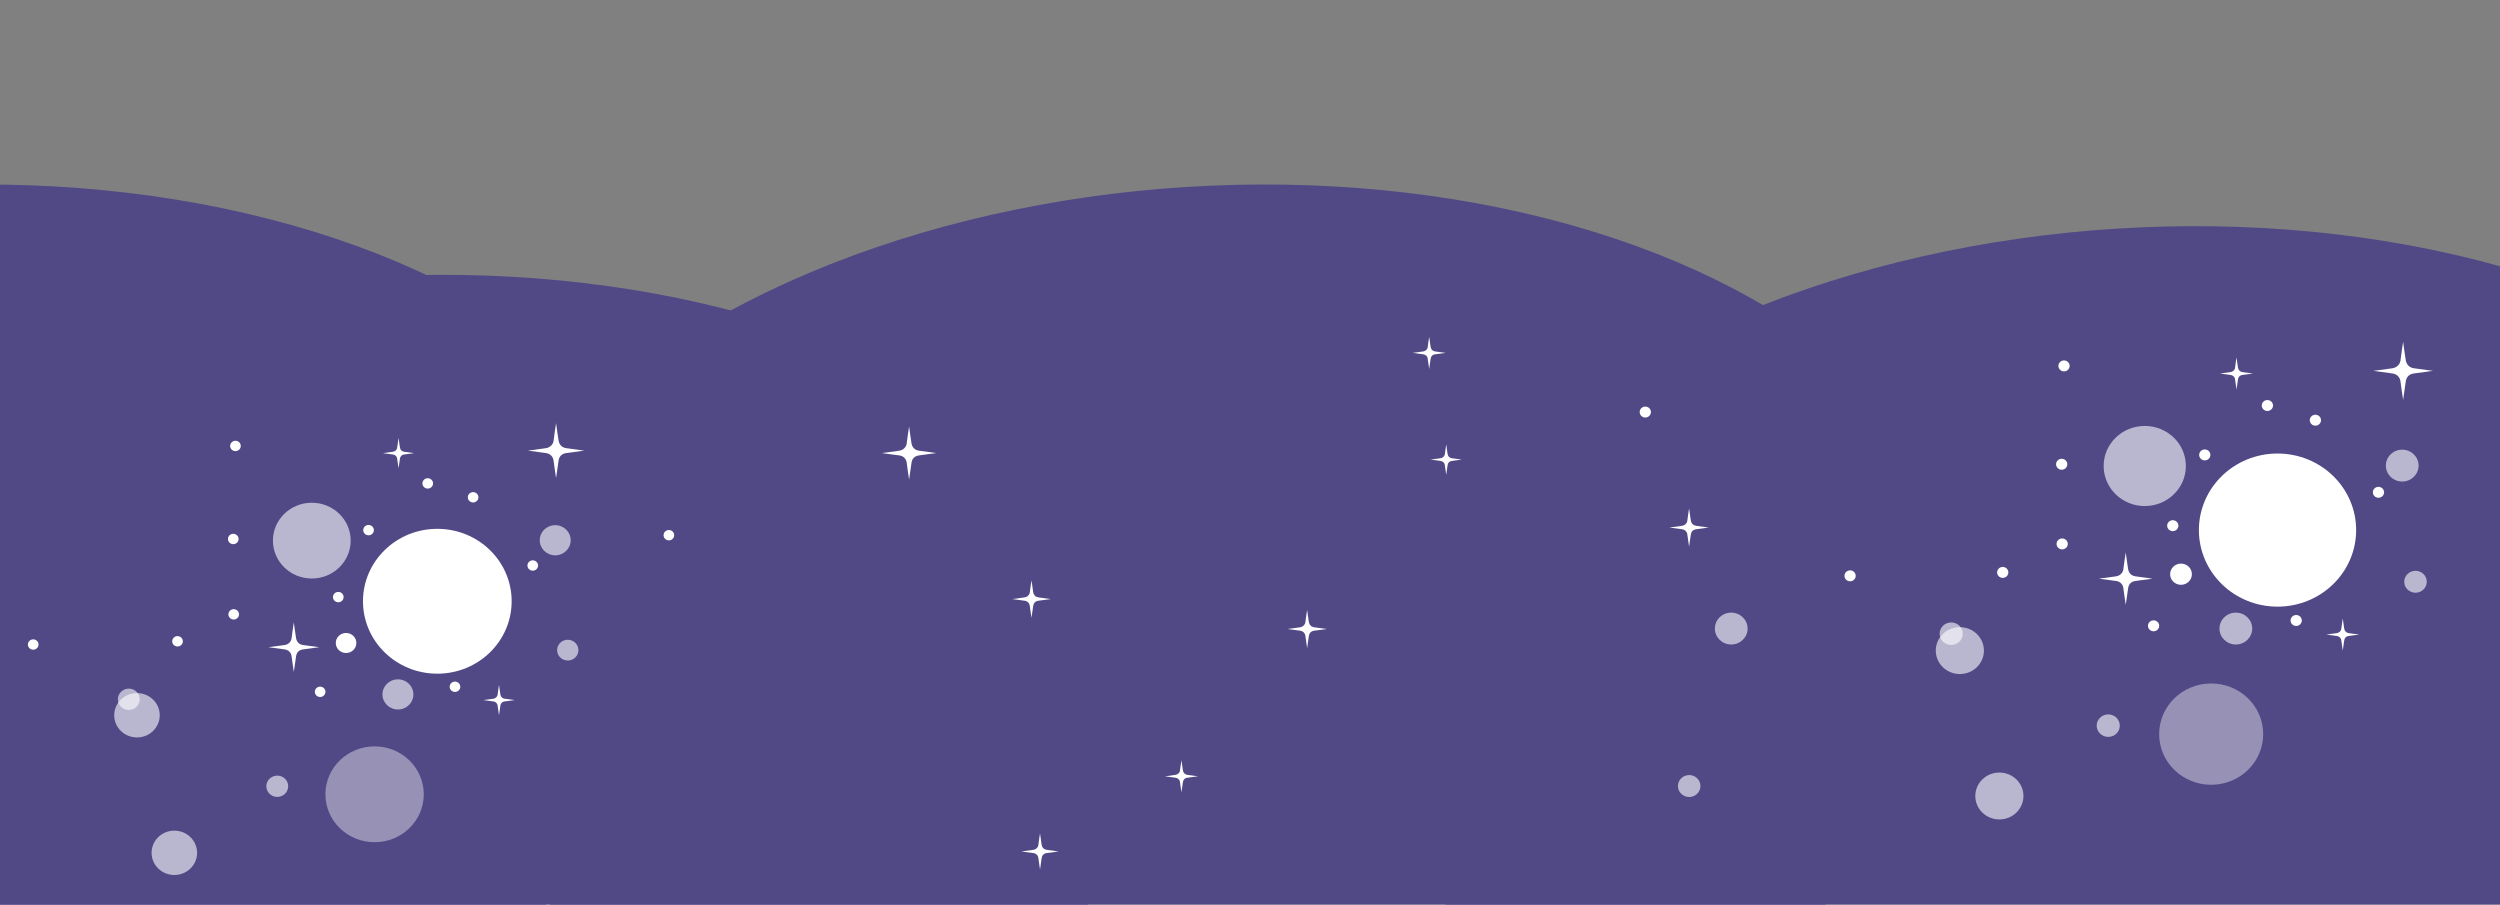 <svg width="1440" height="521" viewBox="0 0 1440 521" fill="none" xmlns="http://www.w3.org/2000/svg">
<rect x="0" y="0" width="1440" height="521" fill="#808080" stroke="none"/>
<ellipse cx="-37.14" cy="374.466" rx="439.898" ry="267.288" transform="rotate(-3.611 -37.14 374.466)" fill="#514886"/>
<ellipse cx="226.398" cy="426.498" rx="439.898" ry="267.288" transform="rotate(-3.611 226.398 426.498)" fill="#514886"/>
<ellipse cx="699.86" cy="374.466" rx="439.898" ry="267.288" transform="rotate(-3.611 699.86 374.466)" fill="#514886"/>
<ellipse cx="1235.86" cy="398.466" rx="439.898" ry="267.288" transform="rotate(-3.611 1235.86 398.466)" fill="#514886"/>
<g clip-path="url(#clip0_427_5445)">
<path d="M1357.14 305.329C1357.14 329.678 1336.87 349.427 1311.85 349.427C1286.83 349.427 1266.56 329.693 1266.56 305.329C1266.56 280.965 1286.83 261.231 1311.85 261.231C1336.87 261.231 1357.14 280.965 1357.14 305.329Z" fill="white"/>
<path d="M1218.74 331.985C1220.91 331.739 1222.88 330.047 1223.07 327.77C1223.21 326.002 1224.43 318.234 1224.43 318.234C1224.43 318.234 1225.47 326.032 1225.79 327.77C1226.26 330.354 1227.84 331.677 1230.12 331.985C1231.92 332.216 1239.91 333.308 1239.91 333.308C1239.91 333.308 1231.92 334.4 1230.12 334.63C1227.24 335 1226.07 336.799 1225.8 338.845C1225.57 340.598 1224.43 348.381 1224.43 348.381C1224.43 348.381 1223.24 340.598 1223.07 338.845C1222.82 336.492 1221.05 334.876 1218.76 334.63C1216.94 334.43 1208.96 333.308 1208.96 333.308C1208.96 333.308 1216.96 332.185 1218.76 331.985H1218.74Z" fill="white"/>
<path d="M968.74 302.884C970.336 302.699 971.773 301.469 971.915 299.792C972.026 298.5 972.911 292.809 972.911 292.809C972.911 292.809 973.669 298.531 973.906 299.792C974.253 301.684 975.422 302.653 977.081 302.884C978.408 303.068 984.268 303.853 984.268 303.853C984.268 303.853 978.408 304.652 977.081 304.822C974.964 305.099 974.127 306.406 973.906 307.913C973.732 309.205 972.911 314.896 972.911 314.896C972.911 314.896 972.042 309.19 971.915 307.913C971.726 306.175 970.43 305.006 968.756 304.822C967.429 304.683 961.568 303.853 961.568 303.853C961.568 303.853 967.429 303.037 968.756 302.884H968.74Z" fill="white"/>
<path d="M748.737 361.332C750.332 361.148 751.77 359.917 751.912 358.241C752.022 356.948 752.907 351.257 752.907 351.257C752.907 351.257 753.665 356.979 753.902 358.241C754.25 360.132 755.419 361.101 757.078 361.332C758.404 361.517 764.265 362.301 764.265 362.301C764.265 362.301 758.404 363.101 757.078 363.27C754.961 363.547 754.123 364.854 753.902 366.362C753.729 367.638 752.907 373.345 752.907 373.345C752.907 373.345 752.038 367.638 751.912 366.362C751.722 364.624 750.427 363.455 748.753 363.27C747.426 363.132 741.565 362.301 741.565 362.301C741.565 362.301 747.426 361.486 748.753 361.332H748.737Z" fill="white"/>
<path d="M1377.9 212.135C1380.3 211.858 1382.49 209.981 1382.7 207.459C1382.86 205.505 1384.2 196.876 1384.2 196.876C1384.2 196.876 1385.35 205.521 1385.71 207.459C1386.25 210.335 1388.01 211.796 1390.52 212.135C1392.51 212.396 1401.39 213.611 1401.39 213.611C1401.39 213.611 1392.51 214.826 1390.52 215.088C1387.33 215.503 1386.03 217.487 1385.71 219.764C1385.45 221.717 1384.2 230.346 1384.2 230.346C1384.2 230.346 1382.89 221.717 1382.68 219.764C1382.41 217.149 1380.44 215.365 1377.9 215.088C1375.89 214.872 1367.01 213.626 1367.01 213.626C1367.01 213.626 1375.89 212.381 1377.9 212.15V212.135Z" fill="white"/>
<path d="M1284.74 214.334C1286.07 214.18 1287.28 213.15 1287.4 211.75C1287.49 210.673 1288.23 205.89 1288.23 205.89C1288.23 205.89 1288.86 210.673 1289.07 211.75C1289.35 213.334 1290.33 214.149 1291.72 214.334C1292.83 214.488 1297.74 215.149 1297.74 215.149C1297.74 215.149 1292.83 215.826 1291.72 215.964C1289.95 216.195 1289.24 217.287 1289.07 218.548C1288.93 219.625 1288.23 224.409 1288.23 224.409C1288.23 224.409 1287.51 219.625 1287.4 218.548C1287.25 217.103 1286.16 216.118 1284.74 215.964C1283.64 215.841 1278.72 215.149 1278.72 215.149C1278.72 215.149 1283.64 214.457 1284.74 214.334Z" fill="white"/>
<path d="M819.712 202.444C821.039 202.29 822.255 201.26 822.366 199.86C822.461 198.784 823.203 194 823.203 194C823.203 194 823.835 198.784 824.04 199.86C824.325 201.445 825.304 202.26 826.694 202.444C827.8 202.598 832.713 203.259 832.713 203.259C832.713 203.259 827.8 203.936 826.694 204.075C824.925 204.305 824.214 205.397 824.04 206.659C823.898 207.735 823.203 212.519 823.203 212.519C823.203 212.519 822.476 207.735 822.366 206.659C822.224 205.213 821.134 204.229 819.712 204.075C818.606 203.952 813.693 203.259 813.693 203.259C813.693 203.259 818.606 202.567 819.712 202.444Z" fill="white"/>
<path d="M677.019 446.329C678.346 446.175 679.562 445.144 679.672 443.745C679.767 442.668 680.51 437.885 680.51 437.885C680.51 437.885 681.142 442.668 681.347 443.745C681.631 445.329 682.611 446.144 684.001 446.329C685.107 446.483 690.019 447.144 690.019 447.144C690.019 447.144 685.107 447.821 684.001 447.959C682.232 448.19 681.521 449.282 681.347 450.543C681.205 451.62 680.51 456.404 680.51 456.404C680.51 456.404 679.783 451.62 679.672 450.543C679.53 449.097 678.44 448.113 677.019 447.959C675.913 447.836 671 447.144 671 447.144C671 447.144 675.913 446.452 677.019 446.329Z" fill="white"/>
<path d="M1345.94 364.685C1347.27 364.531 1348.48 363.501 1348.59 362.101C1348.69 361.025 1349.43 356.241 1349.43 356.241C1349.43 356.241 1350.06 361.025 1350.27 362.101C1350.55 363.685 1351.53 364.501 1352.92 364.685C1354.03 364.839 1358.94 365.5 1358.94 365.5C1358.94 365.5 1354.03 366.177 1352.92 366.316C1351.15 366.546 1350.44 367.638 1350.27 368.9C1350.12 369.976 1349.43 374.76 1349.43 374.76C1349.43 374.76 1348.7 369.976 1348.59 368.9C1348.45 367.454 1347.36 366.469 1345.94 366.316C1344.83 366.193 1339.92 365.5 1339.92 365.5C1339.92 365.5 1344.83 364.808 1345.94 364.685Z" fill="white"/>
<path opacity="0.4" d="M1243.67 422.857C1243.67 438.976 1257.08 452.035 1273.64 452.035C1290.19 452.035 1303.6 438.976 1303.6 422.857C1303.6 406.737 1290.19 393.679 1273.64 393.679C1257.08 393.679 1243.67 406.737 1243.67 422.857Z" fill="white"/>
<path opacity="0.6" d="M1151.64 472C1159.3 472 1165.51 465.954 1165.51 458.495C1165.51 451.037 1159.3 444.991 1151.64 444.991C1143.98 444.991 1137.77 451.037 1137.77 458.495C1137.77 465.954 1143.98 472 1151.64 472Z" fill="white"/>
<path opacity="0.6" d="M1115 374.745C1115 382.204 1121.21 388.249 1128.87 388.249C1136.53 388.249 1142.74 382.204 1142.74 374.745C1142.74 367.285 1136.53 361.24 1128.87 361.24C1121.21 361.24 1115 367.285 1115 374.745Z" fill="white"/>
<path opacity="0.6" d="M1211.7 268.414C1211.7 281.15 1222.3 291.486 1235.38 291.486C1248.46 291.486 1259.07 281.165 1259.07 268.414C1259.07 255.663 1248.47 245.343 1235.38 245.343C1222.28 245.343 1211.7 255.663 1211.7 268.414Z" fill="white"/>
<path d="M1249.99 330.739C1249.99 334.107 1252.8 336.845 1256.26 336.845C1259.72 336.845 1262.53 334.107 1262.53 330.739C1262.53 327.37 1259.72 324.633 1256.26 324.633C1252.8 324.633 1249.99 327.37 1249.99 330.739Z" fill="white"/>
<path d="M1330.43 242.035C1330.43 243.774 1331.88 245.189 1333.66 245.189C1335.45 245.189 1336.9 243.774 1336.9 242.035C1336.9 240.297 1335.45 238.882 1333.66 238.882C1331.88 238.882 1330.43 240.297 1330.43 242.035Z" fill="white"/>
<path d="M1319.37 357.395C1319.37 359.133 1320.82 360.548 1322.61 360.548C1324.39 360.548 1325.84 359.133 1325.84 357.395C1325.84 355.657 1324.39 354.241 1322.61 354.241C1320.82 354.241 1319.37 355.657 1319.37 357.395Z" fill="white"/>
<path d="M1248.28 302.791C1248.28 304.529 1249.74 305.944 1251.52 305.944C1253.31 305.944 1254.76 304.529 1254.76 302.791C1254.76 301.053 1253.31 299.638 1251.52 299.638C1249.74 299.638 1248.28 301.053 1248.28 302.791Z" fill="white"/>
<path d="M1366.76 283.565C1366.76 285.303 1368.21 286.718 1370 286.718C1371.78 286.718 1373.24 285.303 1373.24 283.565C1373.24 281.827 1371.78 280.412 1370 280.412C1368.21 280.412 1366.76 281.827 1366.76 283.565Z" fill="white"/>
<path d="M1237.22 360.471C1237.22 362.209 1238.68 363.624 1240.46 363.624C1242.25 363.624 1243.7 362.209 1243.7 360.471C1243.7 358.733 1242.25 357.318 1240.46 357.318C1238.68 357.318 1237.22 358.733 1237.22 360.471Z" fill="white"/>
<path d="M1184.3 267.414C1184.3 269.153 1185.76 270.568 1187.54 270.568C1189.33 270.568 1190.78 269.153 1190.78 267.414C1190.78 265.676 1189.33 264.261 1187.54 264.261C1185.76 264.261 1184.3 265.676 1184.3 267.414Z" fill="white"/>
<path d="M1302.78 233.576C1302.78 235.314 1304.23 236.729 1306.02 236.729C1307.8 236.729 1309.26 235.314 1309.26 233.576C1309.26 231.838 1307.8 230.423 1306.02 230.423C1304.23 230.423 1302.78 231.838 1302.78 233.576Z" fill="white"/>
<path d="M1150.34 329.708C1150.34 331.447 1151.79 332.862 1153.58 332.862C1155.36 332.862 1156.82 331.447 1156.82 329.708C1156.82 327.97 1155.36 326.555 1153.58 326.555C1151.79 326.555 1150.34 327.97 1150.34 329.708Z" fill="white"/>
<path d="M1266.72 262.031C1266.72 263.769 1268.17 265.184 1269.96 265.184C1271.74 265.184 1273.19 263.769 1273.19 262.031C1273.19 260.293 1271.74 258.878 1269.96 258.878C1268.17 258.878 1266.72 260.293 1266.72 262.031Z" fill="white"/>
<path d="M1184.57 313.297C1184.57 315.035 1186.03 316.45 1187.81 316.45C1189.6 316.45 1191.05 315.035 1191.05 313.297C1191.05 311.559 1189.6 310.144 1187.81 310.144C1186.03 310.144 1184.57 311.559 1184.57 313.297Z" fill="white"/>
<path d="M1185.63 210.765C1185.63 212.504 1187.08 213.919 1188.87 213.919C1190.65 213.919 1192.11 212.504 1192.11 210.765C1192.11 209.027 1190.65 207.612 1188.87 207.612C1187.08 207.612 1185.63 209.027 1185.63 210.765Z" fill="white"/>
<path d="M1062.42 331.677C1062.42 333.415 1063.87 334.83 1065.65 334.83C1067.44 334.83 1068.89 333.415 1068.89 331.677C1068.89 329.939 1067.44 328.524 1065.65 328.524C1063.87 328.524 1062.42 329.939 1062.42 331.677Z" fill="white"/>
<path d="M944.46 237.344C944.46 239.082 945.913 240.497 947.698 240.497C949.483 240.497 950.937 239.082 950.937 237.344C950.937 235.606 949.483 234.191 947.698 234.191C945.913 234.191 944.46 235.606 944.46 237.344Z" fill="white"/>
<path opacity="0.6" d="M1384.83 335.092C1384.83 338.583 1387.74 341.413 1391.32 341.413C1394.91 341.413 1397.82 338.583 1397.82 335.092C1397.82 331.6 1394.91 328.77 1391.32 328.77C1387.74 328.77 1384.83 331.6 1384.83 335.092Z" fill="white"/>
<path opacity="0.6" d="M966.48 452.758C966.48 456.25 969.387 459.08 972.973 459.08C976.559 459.08 979.466 456.25 979.466 452.758C979.466 449.267 976.559 446.436 972.973 446.436C969.387 446.436 966.48 449.267 966.48 452.758Z" fill="white"/>
<path opacity="0.6" d="M1374.25 268.184C1374.25 273.259 1378.46 277.366 1383.68 277.366C1388.89 277.366 1393.11 273.259 1393.11 268.184C1393.11 263.108 1388.89 259.001 1383.68 259.001C1378.46 259.001 1374.25 263.108 1374.25 268.184Z" fill="white"/>
<path opacity="0.6" d="M1287.85 371.238C1293.06 371.238 1297.28 367.127 1297.28 362.055C1297.28 356.984 1293.06 352.873 1287.85 352.873C1282.64 352.873 1278.42 356.984 1278.42 362.055C1278.42 367.127 1282.64 371.238 1287.85 371.238Z" fill="white"/>
<path opacity="0.6" d="M997.19 371.238C1002.4 371.238 1006.62 367.127 1006.62 362.055C1006.62 356.984 1002.4 352.873 997.19 352.873C991.982 352.873 987.759 356.984 987.759 362.055C987.759 367.127 991.982 371.238 997.19 371.238Z" fill="white"/>
<path opacity="0.6" d="M1117.23 365.008C1117.23 368.592 1120.22 371.499 1123.9 371.499C1127.58 371.499 1130.56 368.592 1130.56 365.008C1130.56 361.425 1127.58 358.517 1123.9 358.517C1120.22 358.517 1117.23 361.425 1117.23 365.008Z" fill="white"/>
<path opacity="0.6" d="M1207.68 417.966C1207.68 421.55 1210.67 424.457 1214.35 424.457C1218.03 424.457 1221 421.55 1221 417.966C1221 414.382 1218.01 411.49 1214.35 411.49C1210.69 411.49 1207.68 414.397 1207.68 417.966Z" fill="white"/>
</g>
<g clip-path="url(#clip1_427_5445)">
<path d="M294.712 346.322C294.712 369.357 275.551 388.041 251.893 388.041C228.236 388.041 209.074 369.371 209.074 346.322C209.074 323.273 228.236 304.604 251.893 304.604C275.551 304.604 294.712 323.273 294.712 346.322Z" fill="white"/>
<path d="M163.865 371.54C165.911 371.307 167.778 369.706 167.957 367.553C168.092 365.879 169.242 358.531 169.242 358.531C169.242 358.531 170.227 365.908 170.526 367.553C170.974 369.997 172.468 371.249 174.618 371.54C176.321 371.758 183.878 372.791 183.878 372.791C183.878 372.791 176.321 373.824 174.618 374.042C171.9 374.392 170.795 376.094 170.541 378.029C170.317 379.688 169.242 387.051 169.242 387.051C169.242 387.051 168.122 379.688 167.957 378.029C167.718 375.803 166.046 374.275 163.88 374.042C162.162 373.853 154.62 372.791 154.62 372.791C154.62 372.791 162.177 371.729 163.88 371.54H163.865Z" fill="white"/>
<path d="M595.105 489.521C596.614 489.347 597.973 488.183 598.107 486.597C598.212 485.374 599.048 479.99 599.048 479.99C599.048 479.99 599.765 485.403 599.989 486.597C600.318 488.386 601.423 489.303 602.991 489.521C604.231 489.696 609.786 490.438 609.786 490.438C609.786 490.438 604.246 491.195 602.991 491.355C601.005 491.617 600.198 492.854 599.989 494.28C599.825 495.487 599.048 500.886 599.048 500.886C599.048 500.886 598.227 495.487 598.107 494.28C597.928 492.635 596.703 491.53 595.105 491.355C593.851 491.224 588.31 490.438 588.31 490.438C588.31 490.438 593.851 489.667 595.105 489.521Z" fill="white"/>
<path d="M517.875 259.611C520.071 259.364 522.072 257.647 522.266 255.333C522.415 253.543 523.64 245.656 523.64 245.656C523.64 245.656 524.7 253.572 525.014 255.333C525.507 257.967 527.105 259.291 529.405 259.611C531.227 259.858 539.337 260.964 539.337 260.964C539.337 260.964 531.227 262.07 529.405 262.303C526.493 262.681 525.313 264.5 525.029 266.581C524.79 268.356 523.64 276.258 523.64 276.258C523.64 276.258 522.445 268.371 522.266 266.581C522.012 264.18 520.22 262.565 517.89 262.303C516.053 262.114 507.958 260.964 507.958 260.964C507.958 260.964 516.068 259.829 517.89 259.611H517.875Z" fill="white"/>
<path d="M314.337 258.156C316.607 257.894 318.683 256.119 318.878 253.732C319.027 251.884 320.296 243.721 320.296 243.721C320.296 243.721 321.387 251.899 321.73 253.732C322.238 256.453 323.896 257.836 326.271 258.156C328.152 258.403 336.546 259.553 336.546 259.553C336.546 259.553 328.152 260.702 326.271 260.95C323.254 261.343 322.029 263.22 321.73 265.373C321.476 267.221 320.296 275.385 320.296 275.385C320.296 275.385 319.057 267.221 318.863 265.373C318.609 262.9 316.742 261.212 314.337 260.95C312.44 260.746 304.047 259.567 304.047 259.567C304.047 259.567 312.44 258.389 314.337 258.17V258.156Z" fill="white"/>
<path d="M590.072 344.11C591.626 343.936 593.044 342.713 593.179 341.084C593.283 339.818 594.15 334.245 594.15 334.245C594.15 334.245 594.896 339.847 595.12 341.084C595.464 342.946 596.599 343.892 598.227 344.11C599.511 344.285 605.262 345.056 605.262 345.056C605.262 345.056 599.526 345.842 598.227 346.002C596.166 346.264 595.33 347.559 595.12 349.029C594.941 350.295 594.135 355.882 594.135 355.882C594.135 355.882 593.283 350.295 593.149 349.029C592.97 347.341 591.7 346.191 590.057 346.002C588.758 345.871 583.023 345.056 583.023 345.056C583.023 345.056 588.758 344.256 590.057 344.11H590.072Z" fill="white"/>
<path d="M226.265 260.237C227.519 260.091 228.669 259.116 228.774 257.792C228.863 256.774 229.565 252.248 229.565 252.248C229.565 252.248 230.163 256.774 230.357 257.792C230.626 259.291 231.552 260.062 232.866 260.237C233.911 260.382 238.556 261.008 238.556 261.008C238.556 261.008 233.911 261.648 232.866 261.779C231.193 261.998 230.521 263.031 230.357 264.224C230.222 265.242 229.565 269.768 229.565 269.768C229.565 269.768 228.878 265.242 228.774 264.224C228.639 262.856 227.609 261.925 226.265 261.779C225.219 261.663 220.574 261.008 220.574 261.008C220.574 261.008 225.219 260.353 226.265 260.237Z" fill="white"/>
<path d="M829.723 263.947C830.978 263.802 832.128 262.827 832.232 261.503C832.322 260.484 833.024 255.959 833.024 255.959C833.024 255.959 833.621 260.484 833.815 261.503C834.084 263.002 835.01 263.773 836.324 263.947C837.37 264.093 842.015 264.719 842.015 264.719C842.015 264.719 837.37 265.359 836.324 265.49C834.652 265.708 833.98 266.741 833.815 267.934C833.681 268.953 833.024 273.478 833.024 273.478C833.024 273.478 832.337 268.953 832.232 267.934C832.098 266.567 831.067 265.635 829.723 265.49C828.678 265.373 824.033 264.719 824.033 264.719C824.033 264.719 828.678 264.064 829.723 263.947Z" fill="white"/>
<path d="M284.123 402.476C285.378 402.33 286.528 401.355 286.633 400.031C286.722 399.013 287.424 394.487 287.424 394.487C287.424 394.487 288.022 399.013 288.216 400.031C288.485 401.53 289.41 402.301 290.725 402.476C291.77 402.621 296.415 403.247 296.415 403.247C296.415 403.247 291.77 403.887 290.725 404.018C289.052 404.236 288.38 405.27 288.216 406.463C288.081 407.481 287.424 412.007 287.424 412.007C287.424 412.007 286.737 407.481 286.633 406.463C286.498 405.095 285.468 404.164 284.123 404.018C283.078 403.902 278.433 403.247 278.433 403.247C278.433 403.247 283.078 402.592 284.123 402.476Z" fill="white"/>
<path opacity="0.4" d="M187.433 457.509C187.433 472.758 200.113 485.112 215.765 485.112C231.417 485.112 244.097 472.758 244.097 457.509C244.097 442.259 231.417 429.905 215.765 429.905C200.113 429.905 187.433 442.259 187.433 457.509Z" fill="white"/>
<path opacity="0.6" d="M100.42 504C107.662 504 113.533 498.28 113.533 491.224C113.533 484.168 107.662 478.448 100.42 478.448C93.178 478.448 87.307 484.168 87.307 491.224C87.307 498.28 93.178 504 100.42 504Z" fill="white"/>
<path opacity="0.6" d="M65.785 411.992C65.785 419.05 71.655 424.768 78.898 424.768C86.142 424.768 92.011 419.05 92.011 411.992C92.011 404.935 86.142 399.216 78.898 399.216C71.655 399.216 65.785 404.935 65.785 411.992Z" fill="white"/>
<path opacity="0.6" d="M157.204 311.399C157.204 323.448 167.225 333.226 179.592 333.226C191.958 333.226 201.994 323.462 201.994 311.399C201.994 299.336 191.973 289.572 179.592 289.572C167.21 289.572 157.204 299.336 157.204 311.399Z" fill="white"/>
<path d="M193.407 370.361C193.407 373.548 196.065 376.138 199.336 376.138C202.607 376.138 205.265 373.548 205.265 370.361C205.265 367.174 202.607 364.584 199.336 364.584C196.065 364.584 193.407 367.174 193.407 370.361Z" fill="white"/>
<path d="M269.457 286.444C269.457 288.088 270.831 289.427 272.519 289.427C274.206 289.427 275.58 288.088 275.58 286.444C275.58 284.799 274.206 283.461 272.519 283.461C270.831 283.461 269.457 284.799 269.457 286.444Z" fill="white"/>
<path d="M259.002 395.578C259.002 397.223 260.376 398.561 262.064 398.561C263.752 398.561 265.126 397.223 265.126 395.578C265.126 393.934 263.752 392.595 262.064 392.595C260.376 392.595 259.002 393.934 259.002 395.578Z" fill="white"/>
<path d="M191.793 343.921C191.793 345.566 193.167 346.904 194.855 346.904C196.543 346.904 197.917 345.566 197.917 343.921C197.917 342.277 196.543 340.938 194.855 340.938C193.167 340.938 191.793 342.277 191.793 343.921Z" fill="white"/>
<path d="M303.808 325.732C303.808 327.376 305.182 328.715 306.87 328.715C308.557 328.715 309.932 327.376 309.932 325.732C309.932 324.088 308.557 322.749 306.87 322.749C305.182 322.749 303.808 324.088 303.808 325.732Z" fill="white"/>
<path d="M181.339 398.489C181.339 400.133 182.713 401.472 184.401 401.472C186.088 401.472 187.462 400.133 187.462 398.489C187.462 396.844 186.088 395.506 184.401 395.506C182.713 395.506 181.339 396.844 181.339 398.489Z" fill="white"/>
<path d="M131.306 310.453C131.306 312.098 132.68 313.436 134.367 313.436C136.055 313.436 137.429 312.098 137.429 310.453C137.429 308.809 136.055 307.47 134.367 307.47C132.68 307.47 131.306 308.809 131.306 310.453Z" fill="white"/>
<path d="M243.32 278.441C243.32 280.085 244.694 281.424 246.382 281.424C248.07 281.424 249.444 280.085 249.444 278.441C249.444 276.796 248.07 275.458 246.382 275.458C244.694 275.458 243.32 276.796 243.32 278.441Z" fill="white"/>
<path d="M99.195 369.386C99.195 371.03 100.569 372.369 102.257 372.369C103.945 372.369 105.319 371.03 105.319 369.386C105.319 367.742 103.945 366.403 102.257 366.403C100.569 366.403 99.195 367.742 99.195 369.386Z" fill="white"/>
<path d="M382.218 308.271C382.218 309.915 383.592 311.254 385.28 311.254C386.968 311.254 388.342 309.915 388.342 308.271C388.342 306.626 386.968 305.288 385.28 305.288C383.592 305.288 382.218 306.626 382.218 308.271Z" fill="white"/>
<path d="M209.223 305.36C209.223 307.005 210.597 308.343 212.285 308.343C213.973 308.343 215.347 307.005 215.347 305.36C215.347 303.716 213.973 302.377 212.285 302.377C210.597 302.377 209.223 303.716 209.223 305.36Z" fill="white"/>
<path d="M131.56 353.86C131.56 355.504 132.934 356.843 134.621 356.843C136.309 356.843 137.683 355.504 137.683 353.86C137.683 352.216 136.309 350.877 134.621 350.877C132.934 350.877 131.56 352.216 131.56 353.86Z" fill="white"/>
<path d="M132.561 256.861C132.561 258.505 133.935 259.844 135.622 259.844C137.31 259.844 138.684 258.505 138.684 256.861C138.684 255.217 137.31 253.878 135.622 253.878C133.935 253.878 132.561 255.217 132.561 256.861Z" fill="white"/>
<path d="M16.065 371.249C16.065 372.893 17.439 374.232 19.127 374.232C20.815 374.232 22.189 372.893 22.189 371.249C22.189 369.604 20.815 368.266 19.127 368.266C17.439 368.266 16.065 369.604 16.065 371.249Z" fill="white"/>
<path opacity="0.6" d="M320.894 374.479C320.894 377.782 323.642 380.46 327.032 380.46C330.423 380.46 333.171 377.782 333.171 374.479C333.171 371.176 330.423 368.498 327.032 368.498C323.642 368.498 320.894 371.176 320.894 374.479Z" fill="white"/>
<path opacity="0.6" d="M310.887 311.181C310.887 315.983 314.875 319.868 319.804 319.868C324.732 319.868 328.72 315.983 328.72 311.181C328.72 306.379 324.732 302.494 319.804 302.494C314.875 302.494 310.887 306.379 310.887 311.181Z" fill="white"/>
<path opacity="0.6" d="M229.206 408.675C234.131 408.675 238.123 404.785 238.123 399.987C238.123 395.19 234.131 391.3 229.206 391.3C224.282 391.3 220.29 395.19 220.29 399.987C220.29 404.785 224.282 408.675 229.206 408.675Z" fill="white"/>
<path opacity="0.6" d="M67.891 402.781C67.891 406.172 70.713 408.922 74.193 408.922C77.673 408.922 80.496 406.172 80.496 402.781C80.496 399.391 77.673 396.641 74.193 396.641C70.713 396.641 67.891 399.391 67.891 402.781Z" fill="white"/>
<path opacity="0.6" d="M153.41 452.881C153.41 456.272 156.233 459.022 159.713 459.022C163.193 459.022 166.001 456.272 166.001 452.881C166.001 449.491 163.178 446.755 159.713 446.755C156.248 446.755 153.41 449.505 153.41 452.881Z" fill="white"/>
</g>
<defs>
<clipPath id="clip0_427_5445">
<rect width="1265" height="278" fill="white" transform="translate(671 194)"/>
</clipPath>
<clipPath id="clip1_427_5445">
<rect width="1196" height="263" fill="white" transform="translate(-354 241)"/>
</clipPath>
</defs>
</svg>
